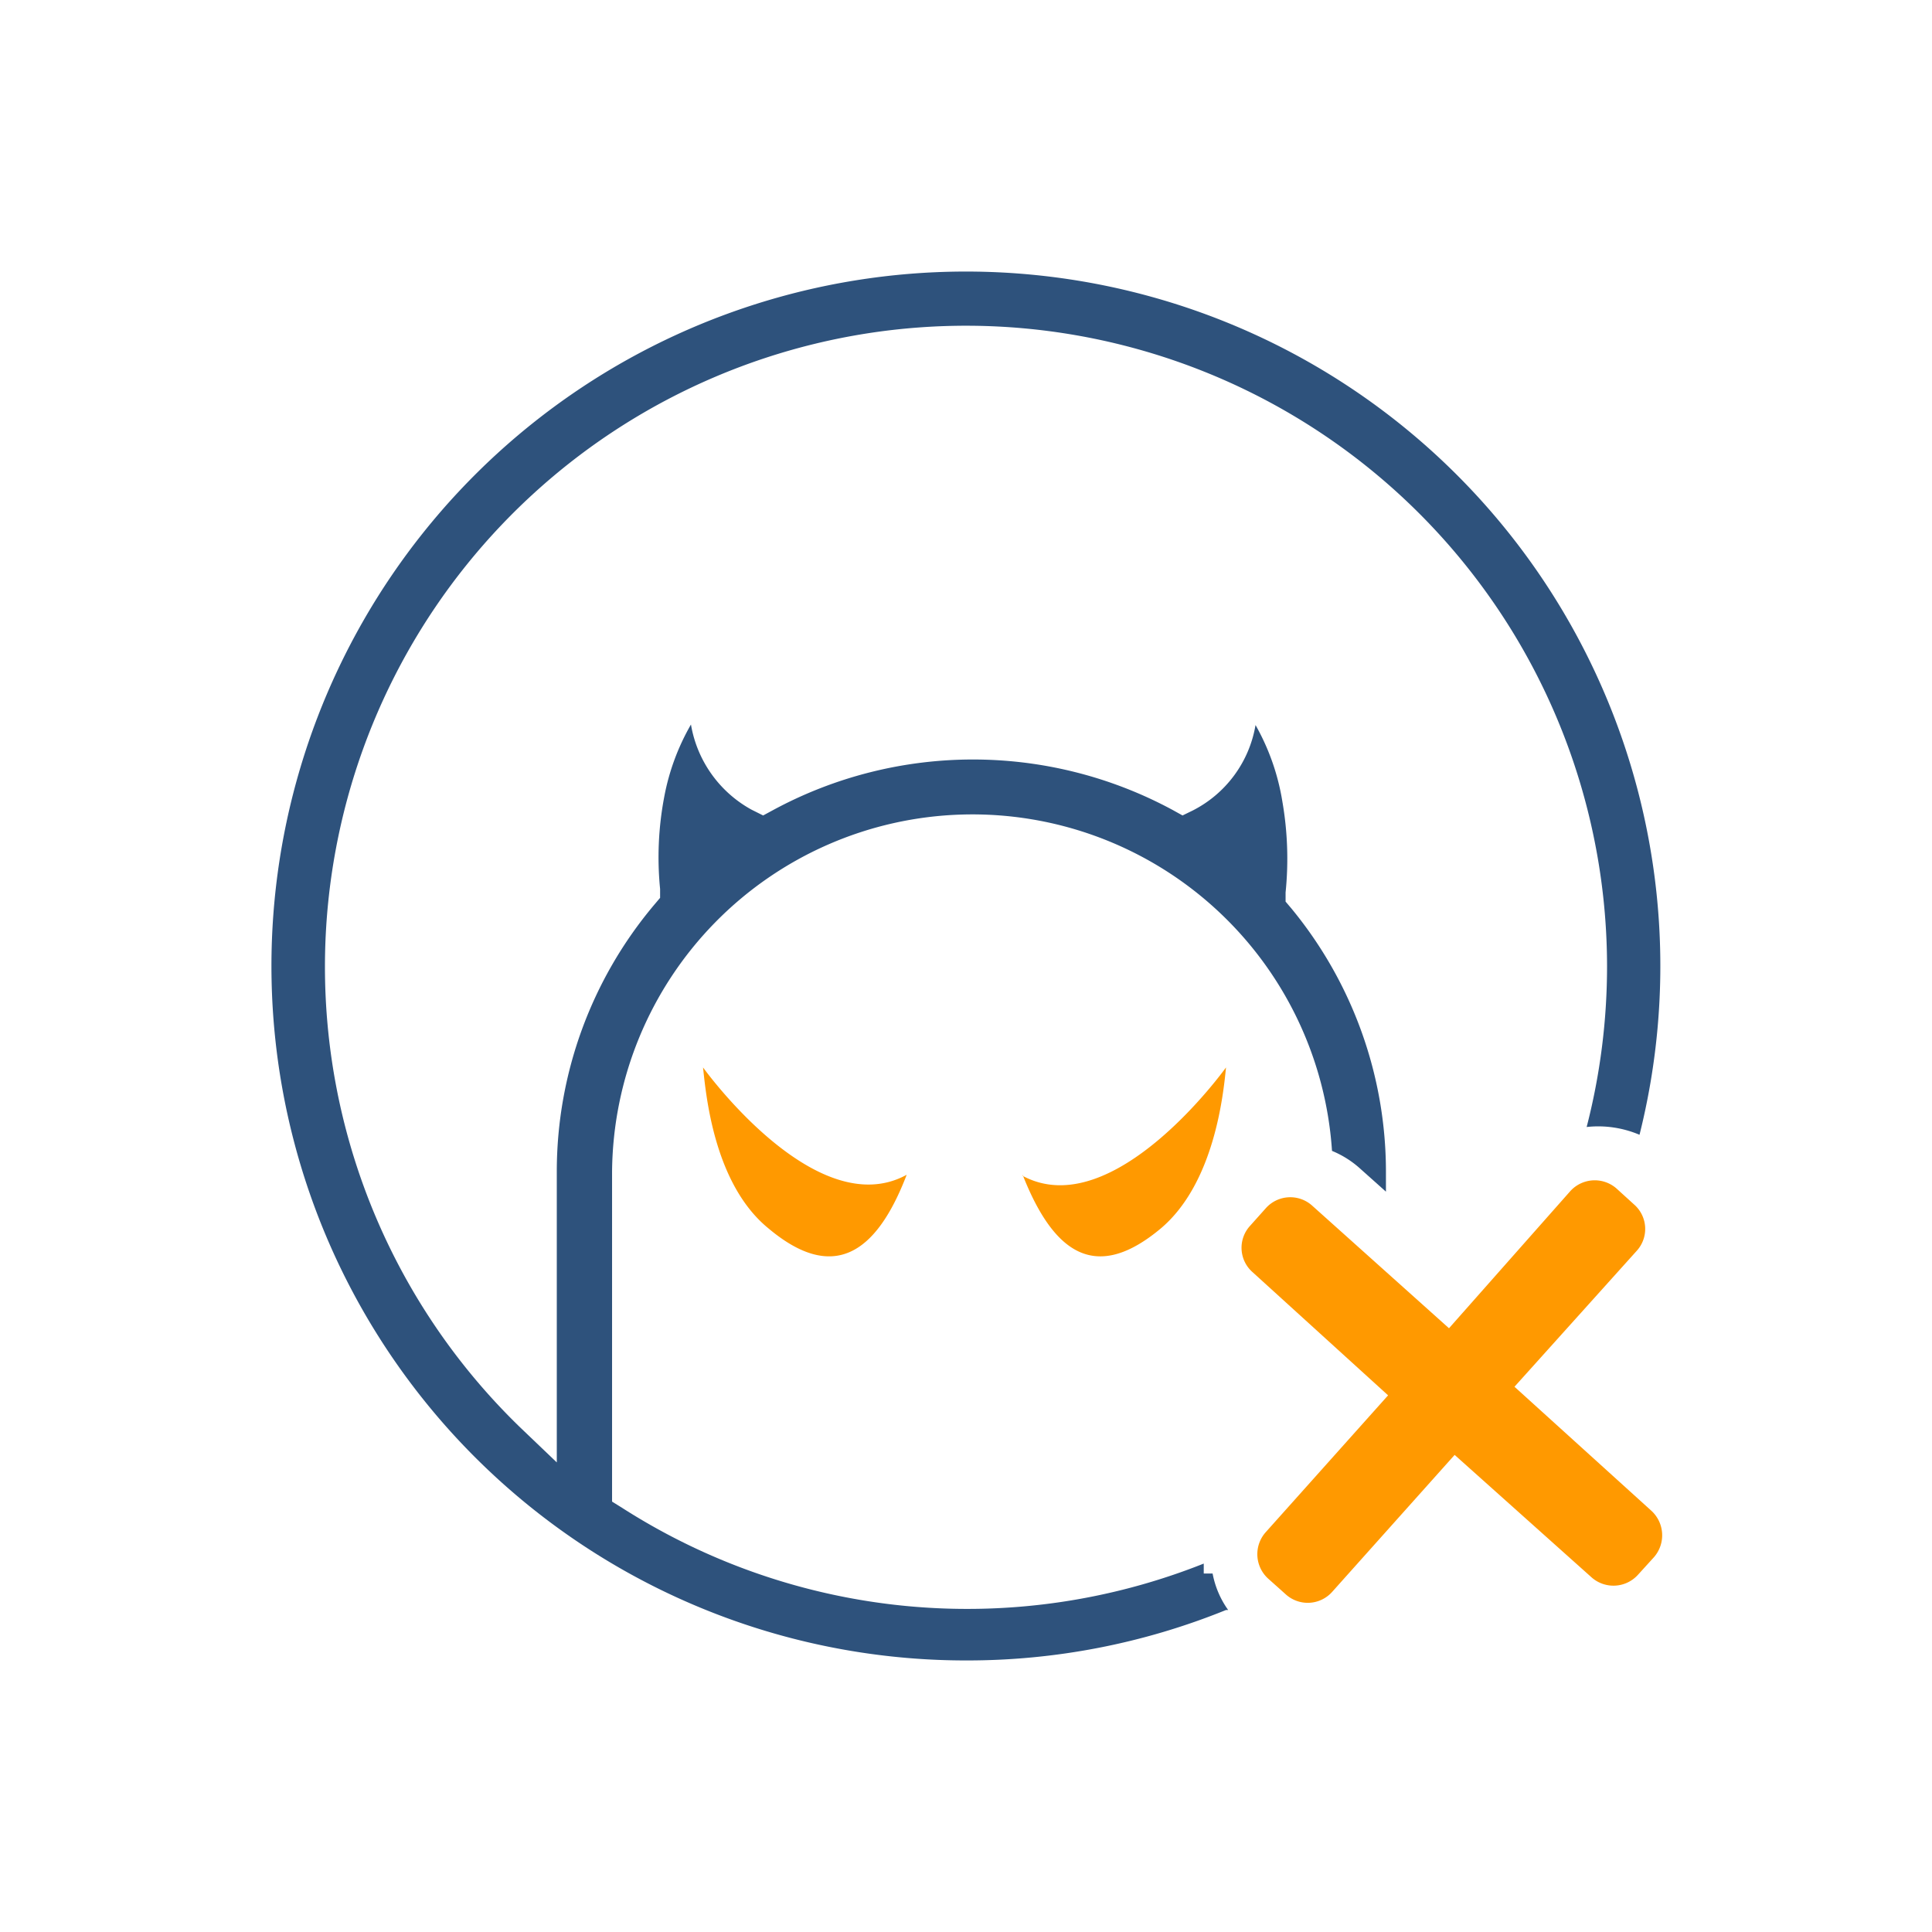 <svg xmlns="http://www.w3.org/2000/svg" viewBox="0 0 72 72"><defs><style>.cls-1{opacity:0;}.cls-2{fill:#fbb03b;}.cls-3{fill:#f90;}.cls-4{fill:#2e527c;}</style></defs><g id="图层_2" data-name="图层 2"><g id="图层_1-2" data-name="图层 1"><g id="Frame221"><g class="cls-1"><rect class="cls-2" width="72" height="72"/></g><path class="cls-3" d="M26.2,39.78c.11,1,.4,4.34,2.44,6,2.38,2,4,1,5.15-2C30.4,45.64,26.2,39.78,26.2,39.78Zm11.91,4c1.18,3,2.76,4,5.15,2,2-1.69,2.33-5,2.43-6C45.69,39.78,41.5,45.64,38.11,43.82Zm18.33,7.9L61,46.61a1.21,1.21,0,0,0-.1-1.72l-.66-.6a1.23,1.23,0,0,0-1.72.1L54,49.5l-5.1-4.57a1.22,1.22,0,0,0-1.73.1l-.59.66a1.21,1.21,0,0,0,.1,1.72L51.73,52l-4.56,5.1a1.23,1.23,0,0,0,.09,1.73l.66.59a1.22,1.22,0,0,0,1.73-.1l4.56-5.1,5.11,4.57a1.23,1.23,0,0,0,1.72-.1l.6-.66a1.24,1.24,0,0,0-.1-1.73Z"/><path class="cls-4" d="M61.1,42.29A25.88,25.88,0,1,0,36,61.88,25.65,25.65,0,0,0,45.69,60v0l.08,0a3.42,3.42,0,0,1-.58-1.36l-.33,0,0-.37a23.84,23.84,0,0,1-21.68-2.08l-.37-.23V43.67a13.43,13.43,0,0,1,26.83-.78,3.61,3.61,0,0,1,1.07.68l.94.84v-.74a15.43,15.43,0,0,0-3.52-9.81l-.22-.26,0-.34a12.44,12.44,0,0,0-.12-3.39,8.53,8.53,0,0,0-1-2.85,4.39,4.39,0,0,1-2.35,3.19l-.37.18-.36-.2a15.66,15.66,0,0,0-14.9,0l-.37.2L28,30.17A4.47,4.47,0,0,1,25.75,27a8.53,8.53,0,0,0-1,2.72,12,12,0,0,0-.15,3.41l0,.33-.22.26a15.43,15.43,0,0,0-3.63,9.93V54.5l-1.36-1.3A23.89,23.89,0,1,1,59.89,36a24,24,0,0,1-.76,6A3.94,3.94,0,0,1,61.1,42.29Z"/></g></g></g></svg>